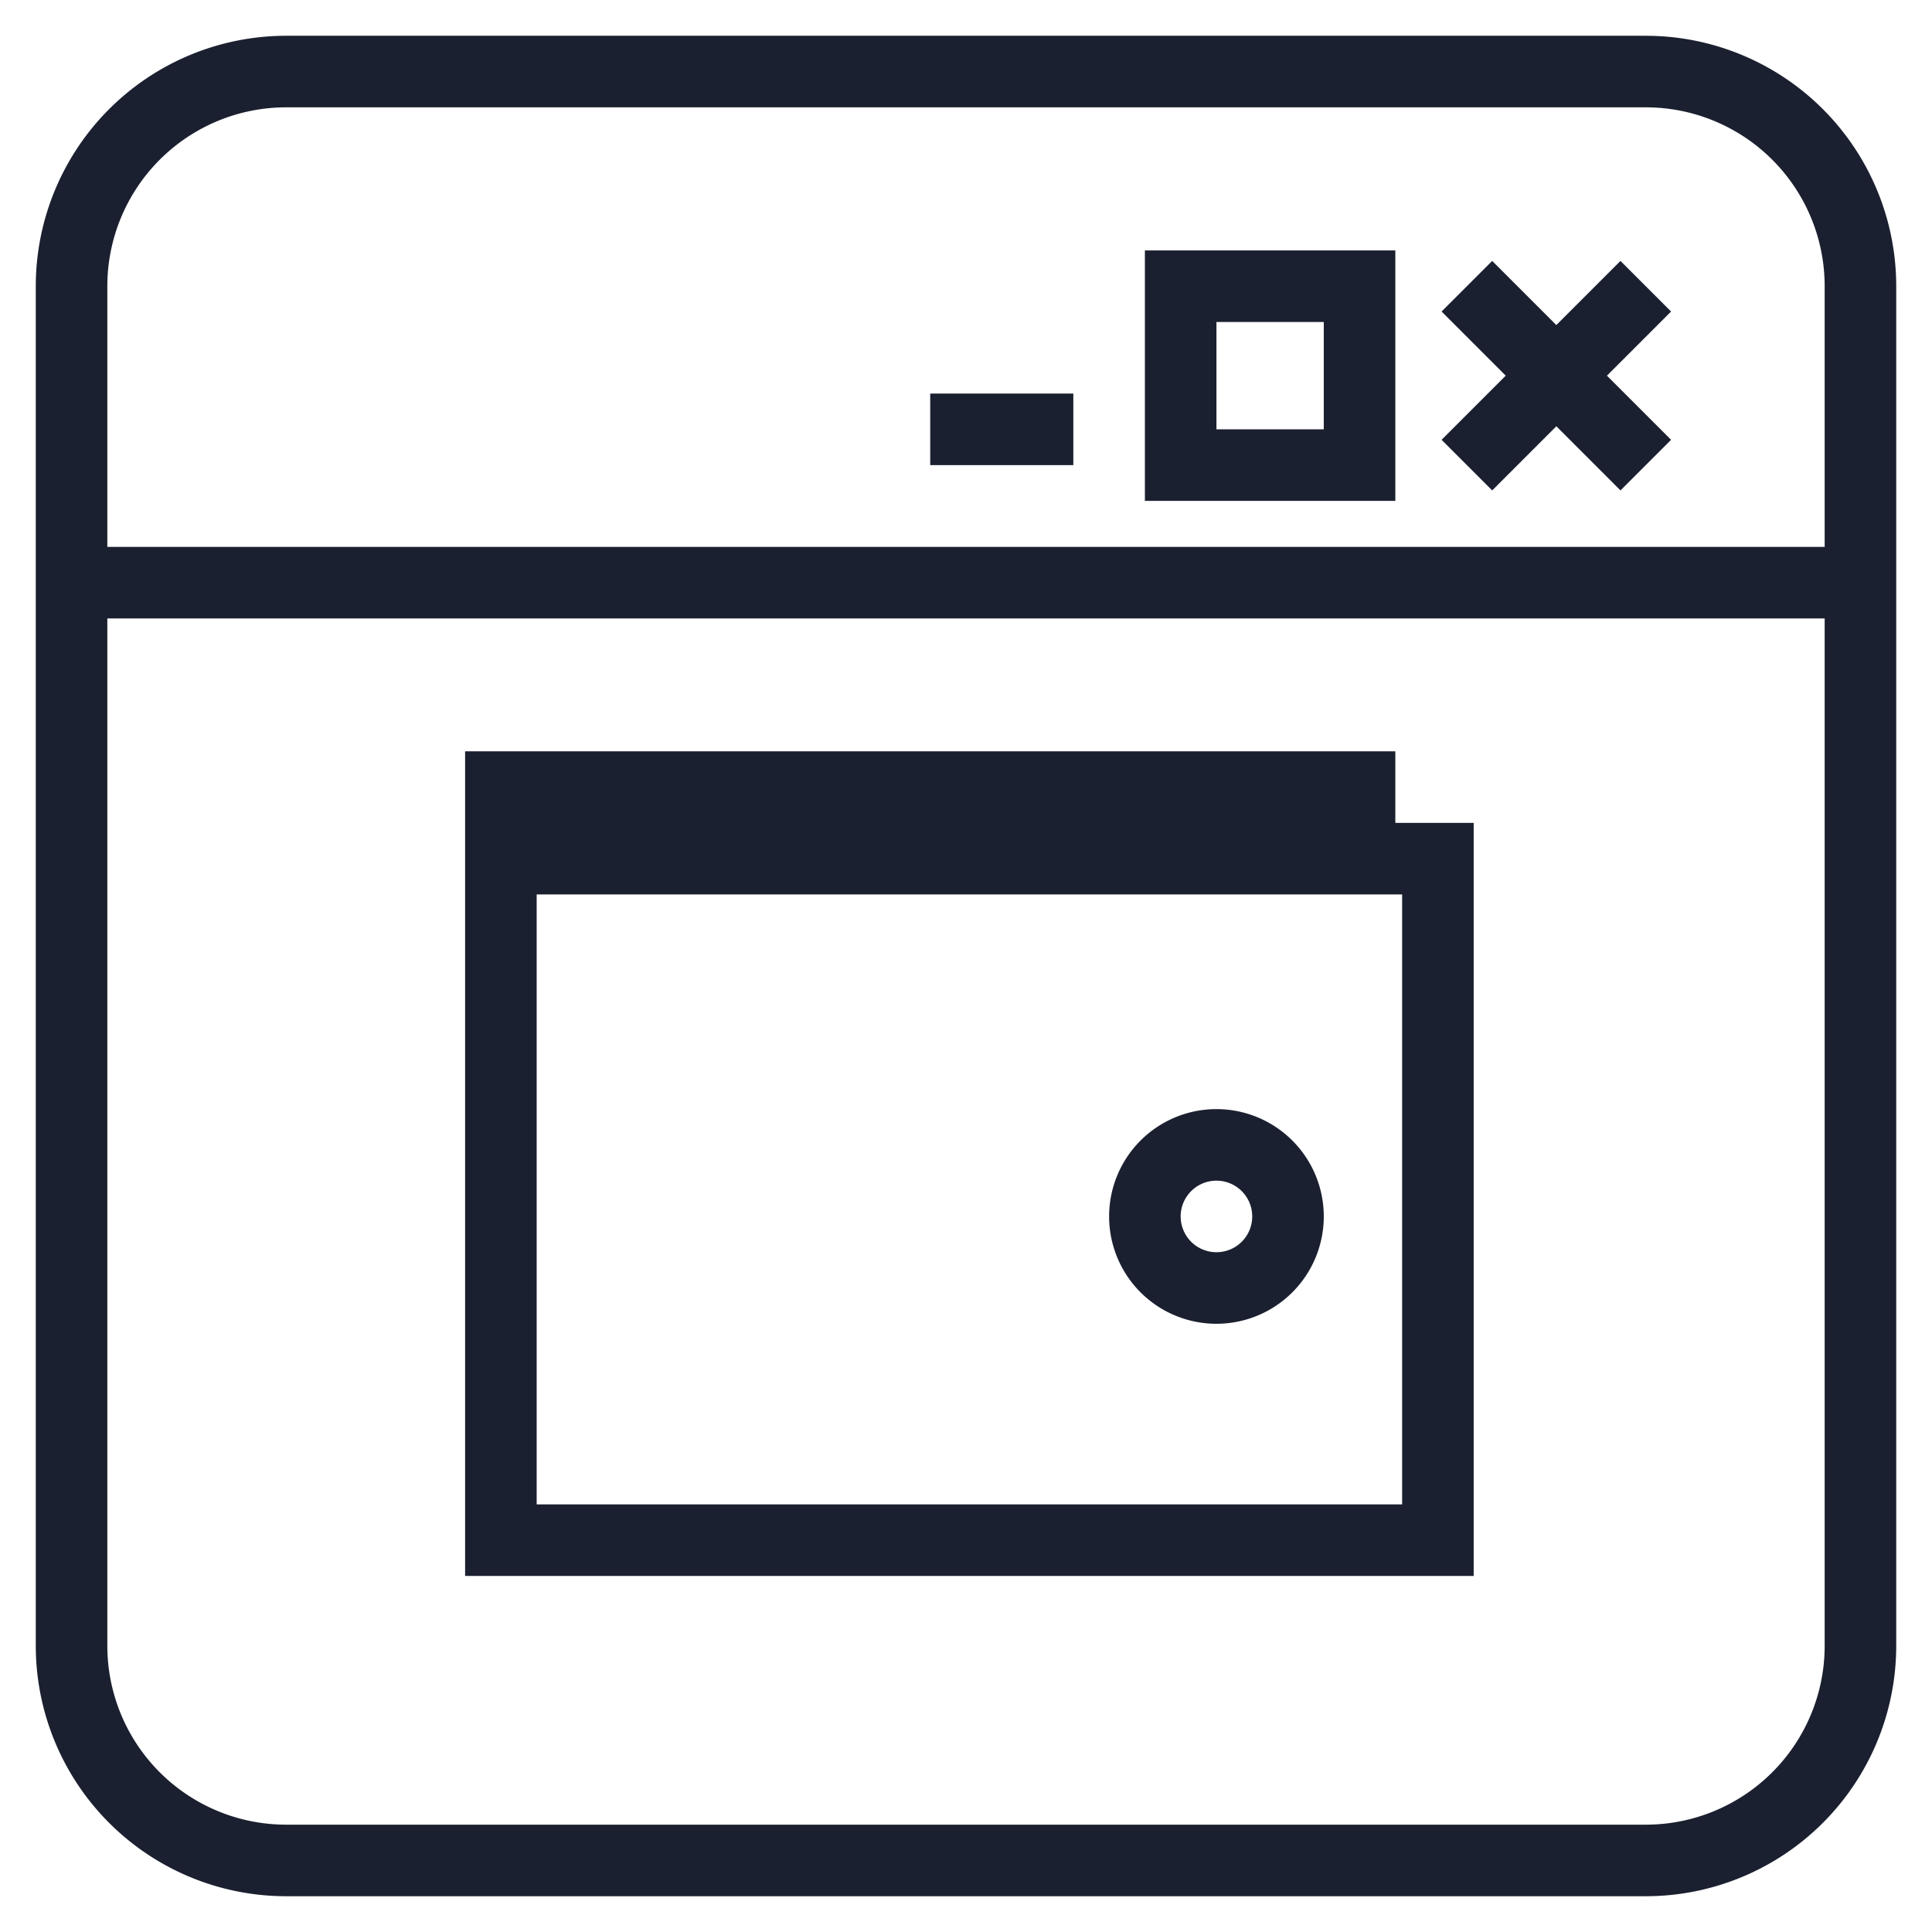 <svg xmlns="http://www.w3.org/2000/svg" width="32" height="32" fill="none" viewBox="0 0 27 27"><path stroke="#1B2030" d="M1 8.143h25M7 12h13.095v9.524H7zm0 0h12v-1H7zm13.5-8L23 6.5M23 4l-2.5 2.5M15 6h-2M4 26h19a3 3 0 0 0 3-3V4a3 3 0 0 0-3-3H4a3 3 0 0 0-3 3v19a3 3 0 0 0 3 3Zm14-9a1 1 0 1 1-2 0 1 1 0 0 1 2 0ZM16.5 4H19v2.5h-2.5z"/></svg>